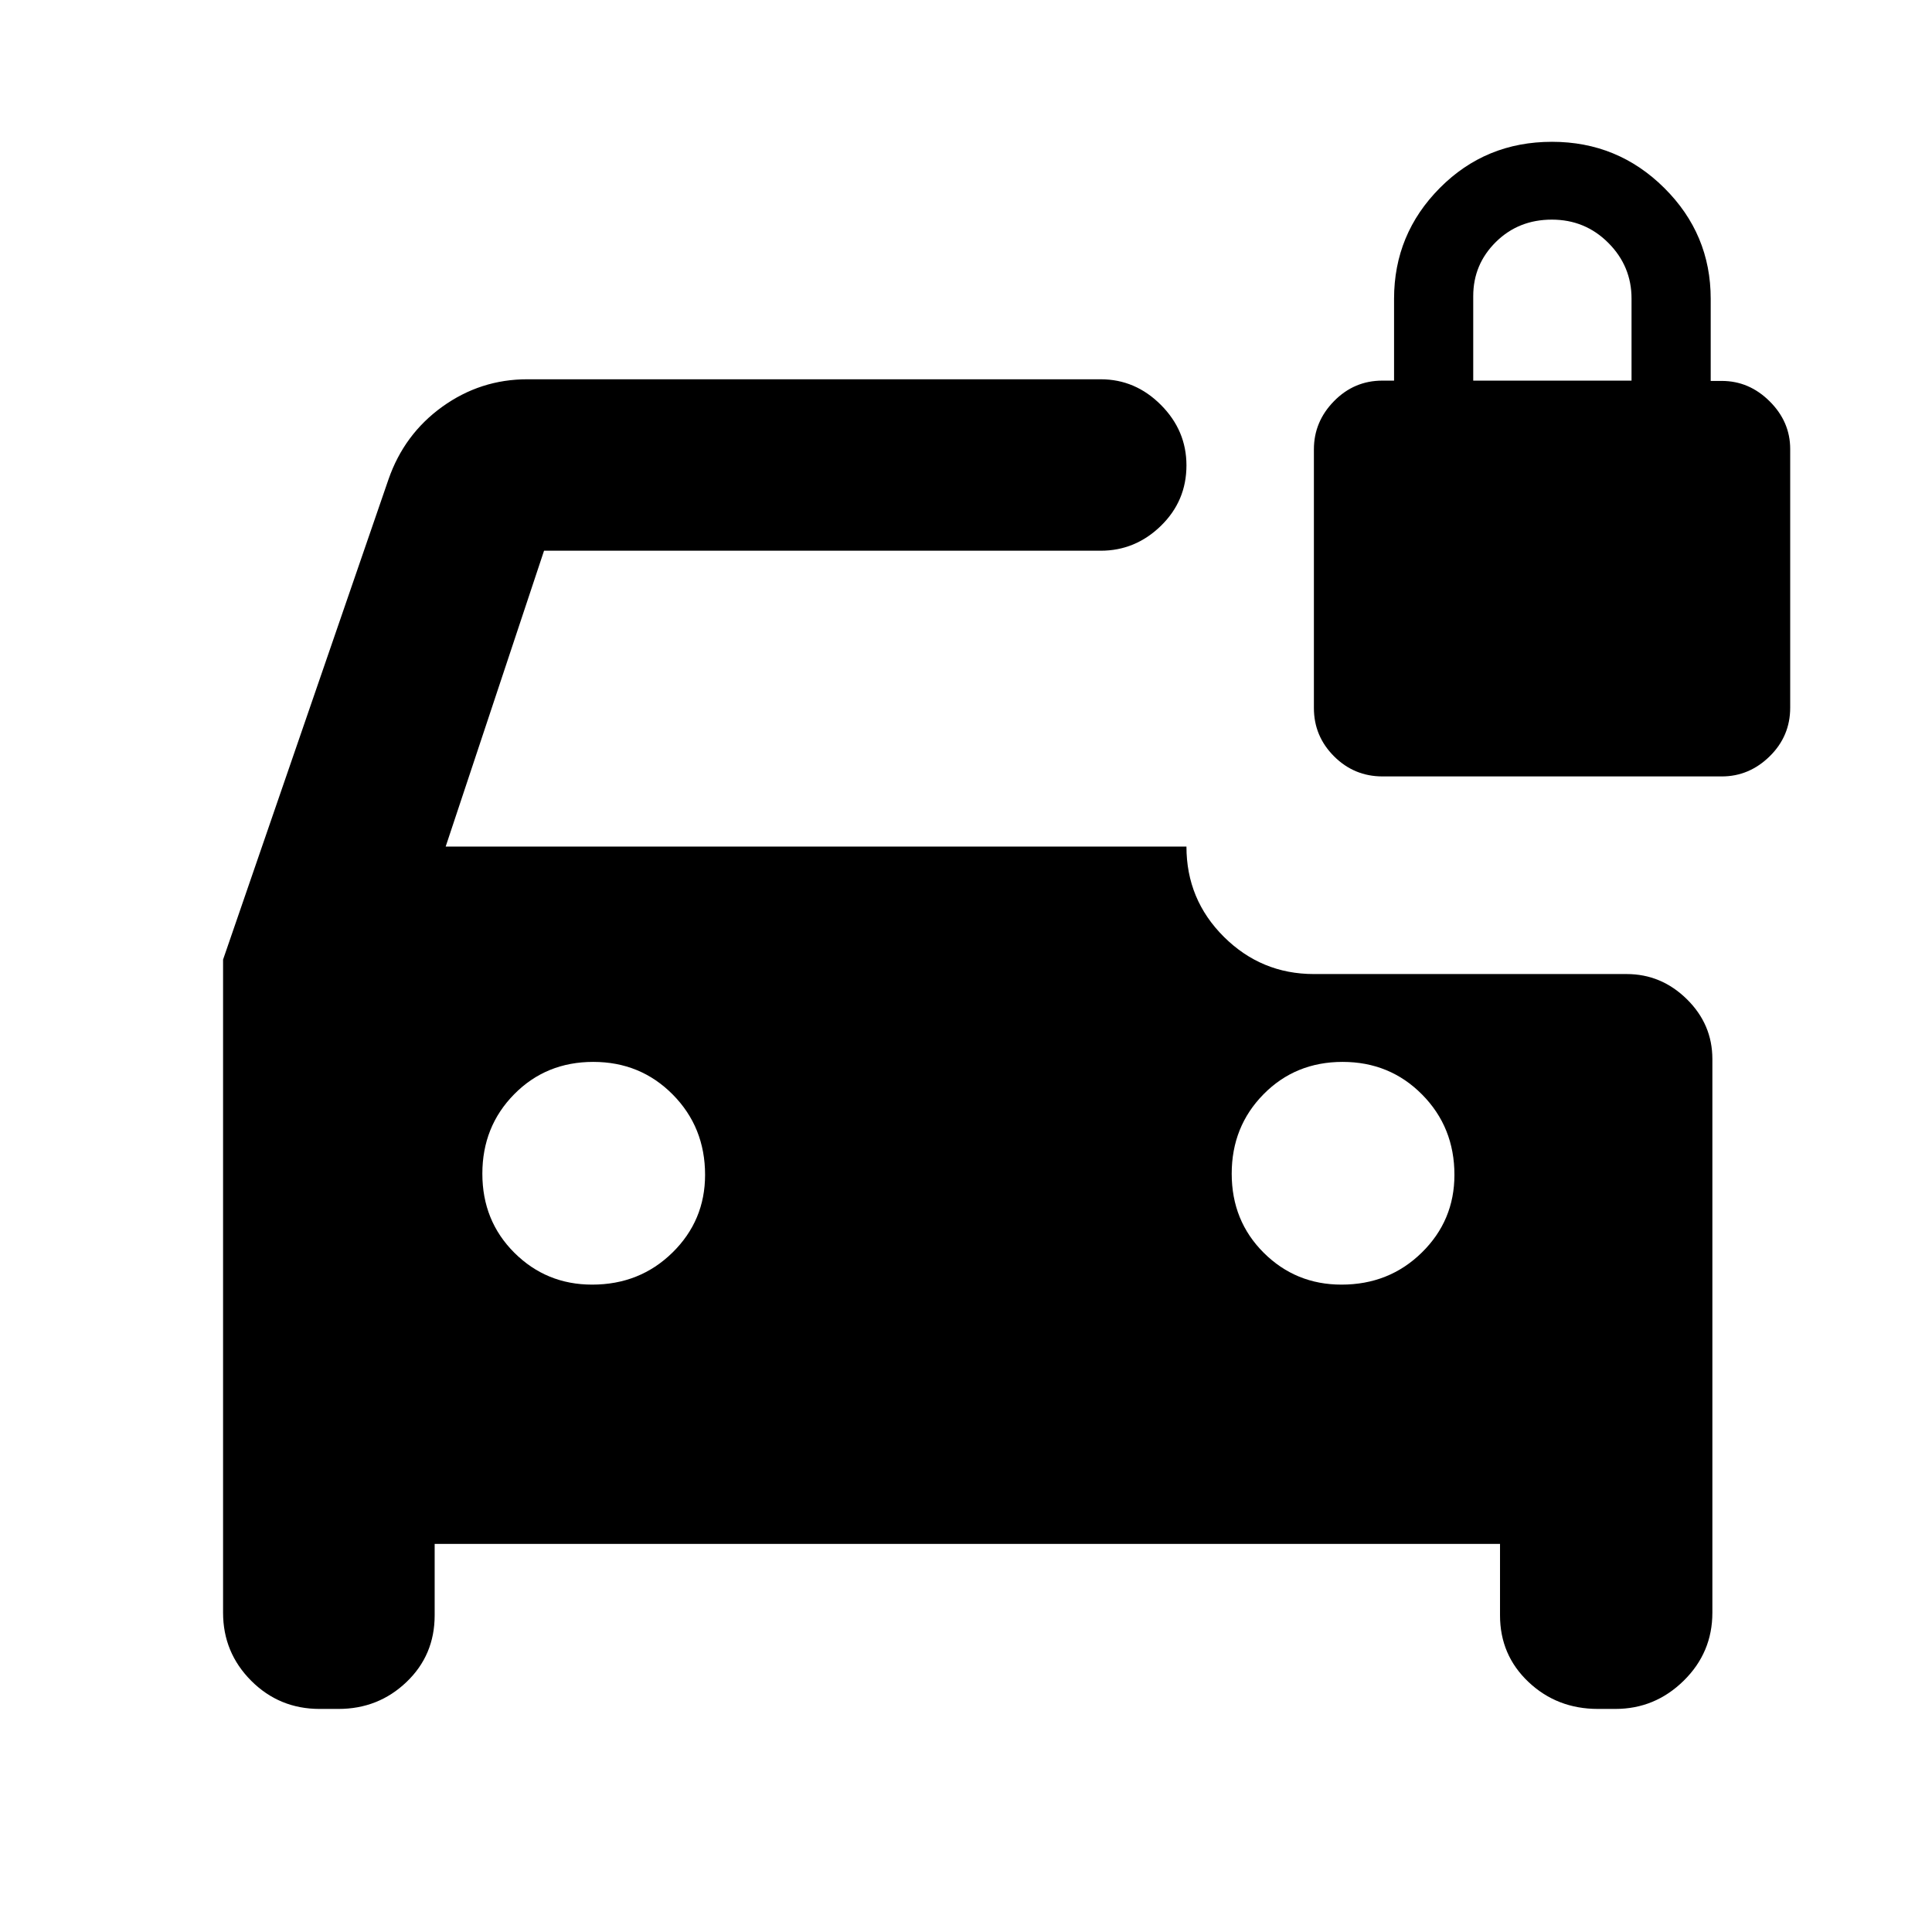 <svg xmlns="http://www.w3.org/2000/svg" height="40" viewBox="0 -960 960 960" width="40"><path d="M294.23-321.68q23.67 0 39.9-15.91 16.22-15.91 16.22-38.64 0-23.67-16.06-39.9-16.06-16.22-39.5-16.22t-39.28 16.06q-15.83 16.06-15.83 39.5t15.91 39.28q15.91 15.83 38.64 15.83Zm372.35 0q23.67 0 39.89-15.91 16.23-15.91 16.23-38.64 0-23.67-16.06-39.9-16.06-16.22-39.5-16.22t-39.28 16.06q-15.83 16.06-15.83 39.5t15.91 39.28q15.91 15.83 38.64 15.83ZM687-574.2q-14.13 0-24.13-10-10-10-10-24v-128.51q0-13.78 10-23.97t24-10.19h5.83v-40.67q0-32.17 22.76-55.08 22.76-22.92 55.72-22.92 32.69 0 55.77 22.92 23.09 22.91 23.09 55.08v40.82h5.5q13.62 0 23.81 10.15 10.19 10.14 10.19 23.7v128.51q0 14.16-10.19 24.16t-23.81 10H687ZM158.83-110.84q-20.03 0-34.01-14-13.98-14.01-13.98-33.83v-324.51l82.18-238.57q7.8-22.52 26.77-36.16 18.96-13.63 42.21-13.63h284.92q17.24 0 29.93 12.74 12.69 12.73 12.69 30.03 0 17.68-12.69 30.05-12.69 12.37-29.93 12.37H270.33l-48.88 147.02h368.09q0 26.33 18.6 44.83 18.61 18.5 44.73 18.5h155.38q17.24 0 29.93 12.48 12.69 12.48 12.69 29.76v275.09q0 19.82-14.27 33.83-14.27 14-33.93 14h-8.66q-20.32 0-34.49-13.37-14.17-13.37-14.17-33.14v-35.49H215.98v35.49q0 19.77-14 33.14-14 13.37-33.82 13.37h-9.33Zm573.21-660.03h78.66v-40.77q0-16.1-11.52-27.66-11.52-11.57-28.08-11.57t-27.81 11.11q-11.25 11.12-11.25 26.89v42Z"/></svg>